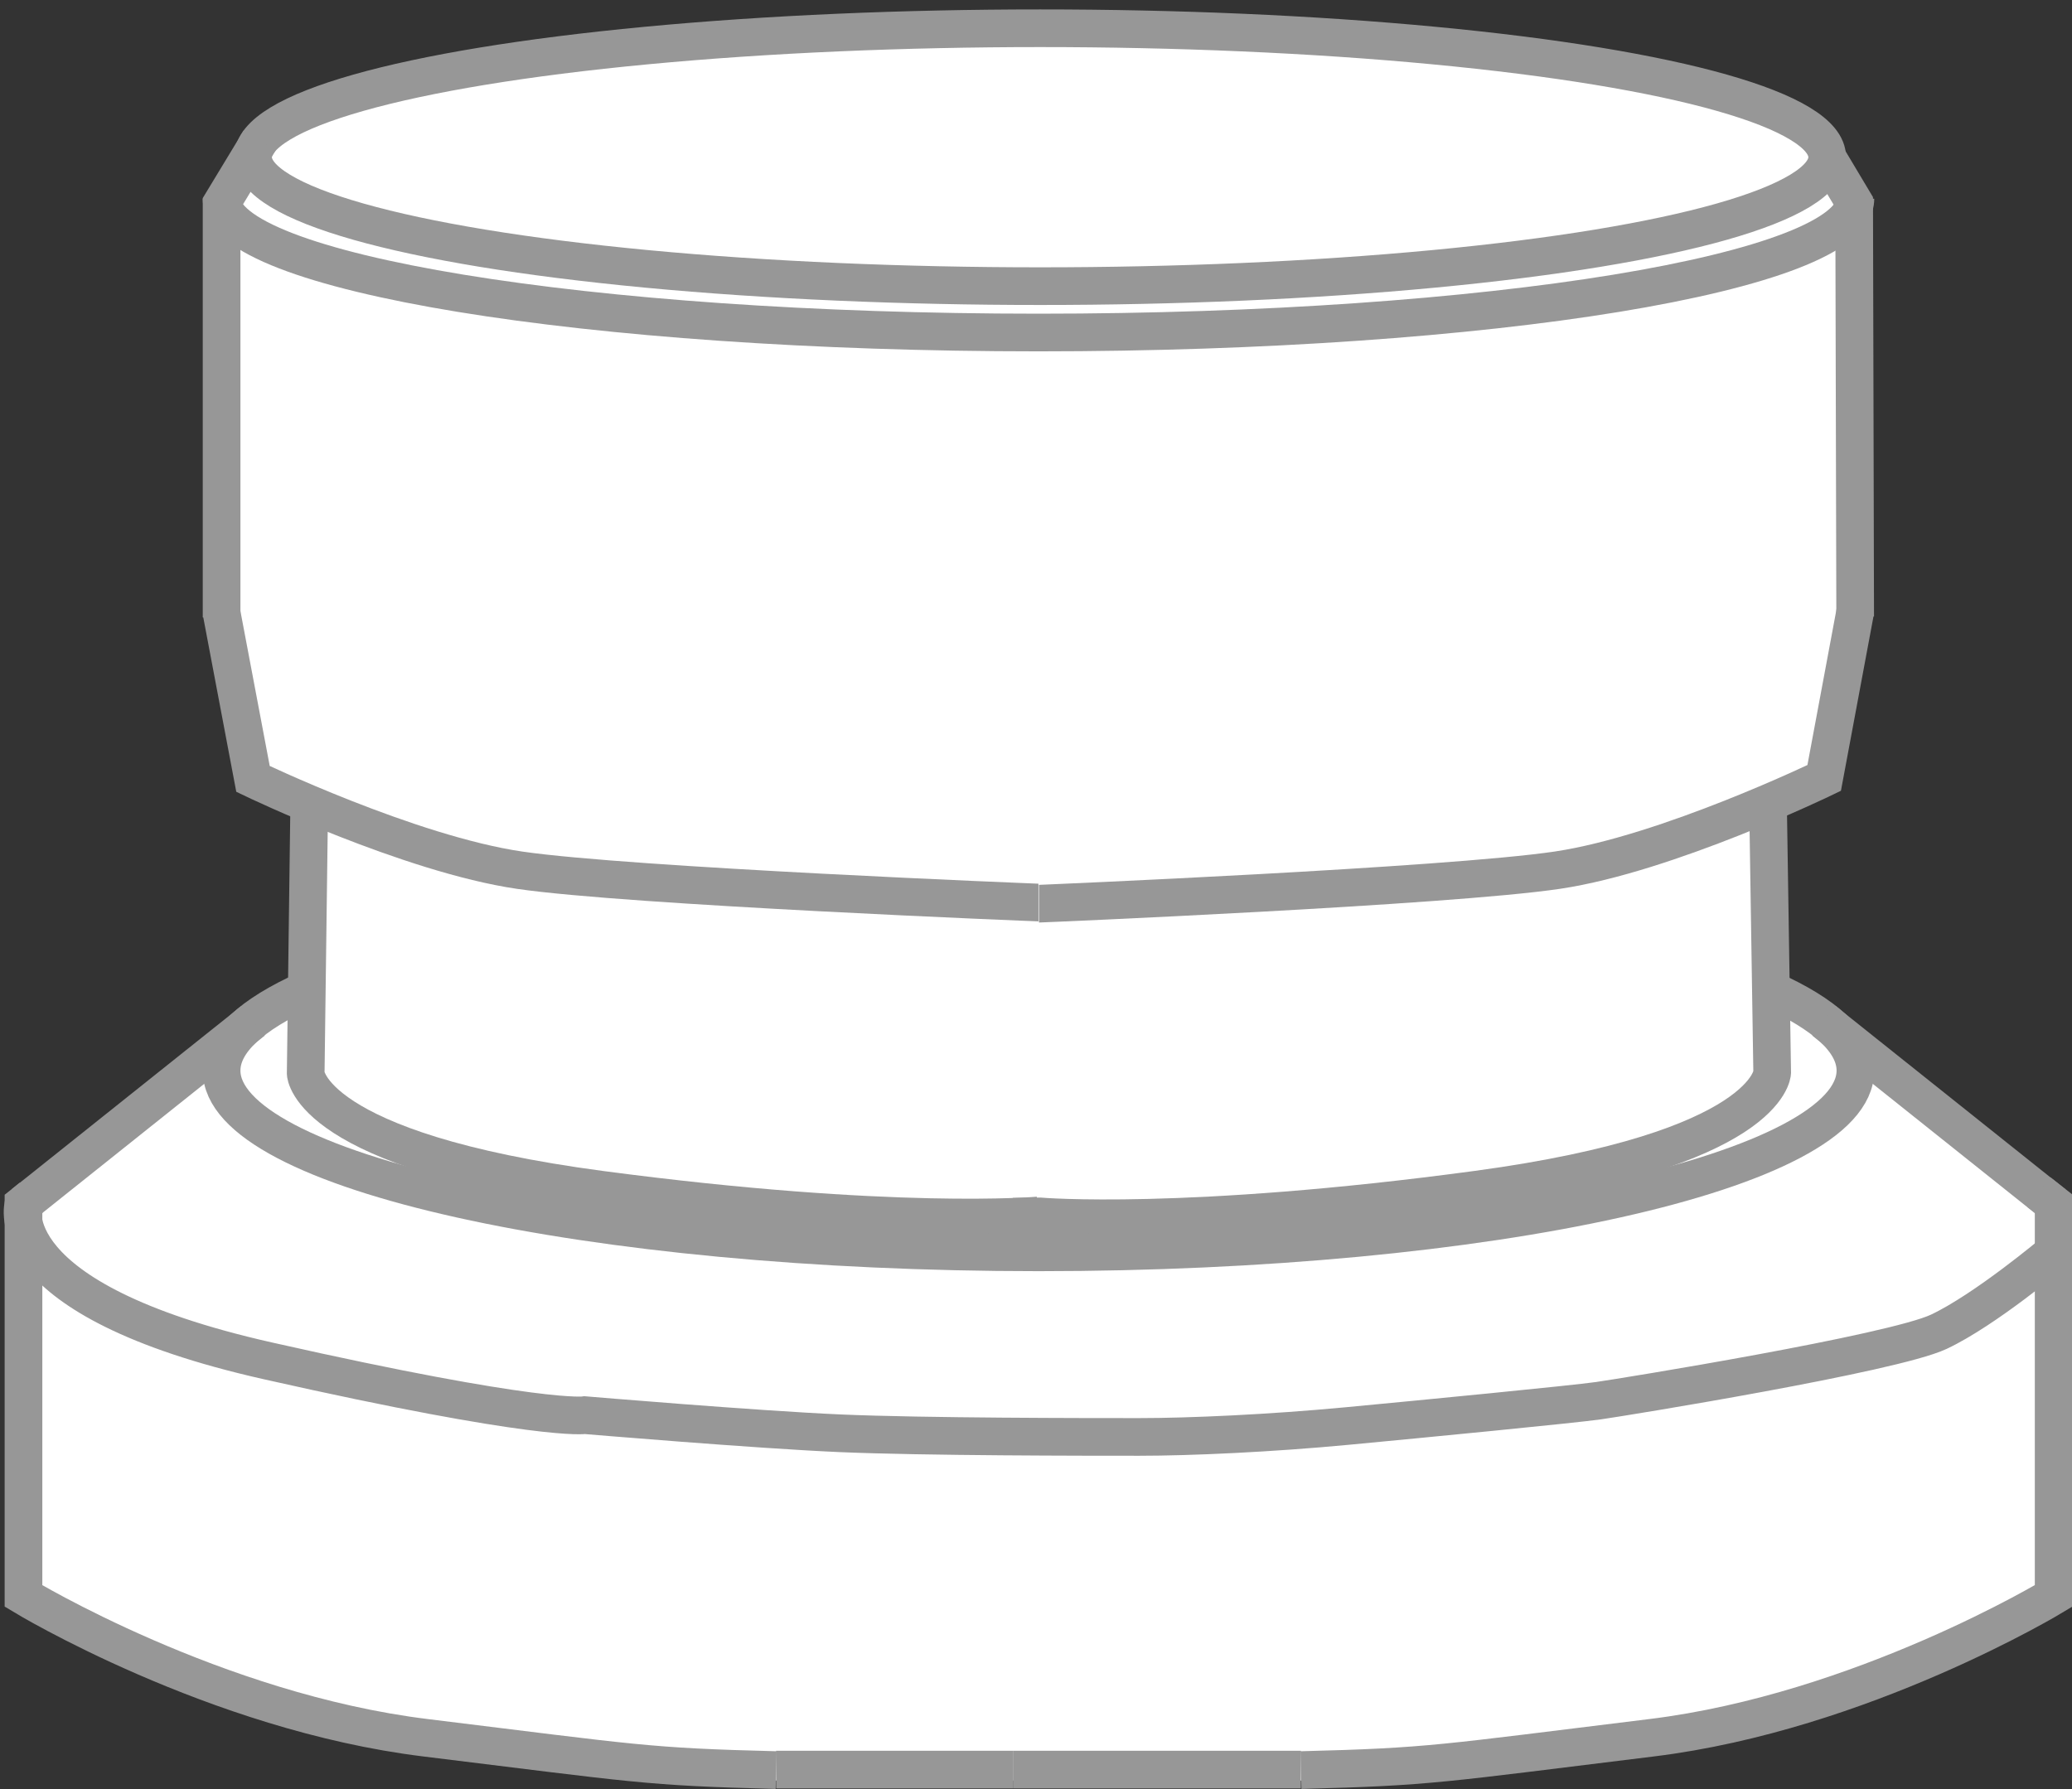 <?xml version="1.0" encoding="UTF-8"?>
<svg width="440px" height="380px" viewBox="0 0 440 380" version="1.1" xmlns="http://www.w3.org/2000/svg" xmlns:xlink="http://www.w3.org/1999/xlink">
    <rect x="0" y="0" width="440" height="380" fill="#333333" stroke="none"/>
    <!-- Generator: Sketch 41.2 (35397) - http://www.bohemiancoding.com/sketch -->
    <title>button</title>
    <desc>Created with Sketch.</desc>
    <defs></defs>
    <g id="Page-1" stroke="none" stroke-width="1" fill="none" fill-rule="evenodd">
        <g id="powermate-copy-3" transform="translate(4, 6)">
            <path d="M42.381,36.219 L42.381,125.374 L49.157,160.633 L61.055,166.043 L60.38,204.323 L0.401,250.131 L0.251,334.46 C0.251,334.46 41.565,355.303 68.755,361.689 C95.944,368.076 160.924,372.199 160.924,372.199 L211.378,372.199 L272.44,372.199 C272.44,372.199 341.767,367.506 372.957,360.239 C404.146,352.972 432.712,334.855 432.712,334.855 L432.954,250.179 L372.957,204.207 L372.496,165.628 L384.273,160.128 L391.008,125.22 L390.819,36.448 C390.819,36.448 391.008,36.448 384.303,26.45 C356.202,-9.998 76.264,-4.53 51.113,23.644 C42.381,36.448 42.381,36.219 42.381,36.219 Z" id="Path-2" fill="#FFFFFF"></path>
            <ellipse id="Oval" stroke="#979797" stroke-width="8" cx="216.875" cy="27.389" rx="167.138" ry="27.389"></ellipse>
            <path d="M390.006,36.209 C390.006,51.888 312.336,64.627 216.53,64.627 C120.725,64.627 43.055,51.888 43.055,36.209" id="Shape" stroke="#979797" stroke-width="8"></path>
            <polyline id="Shape" stroke="#979797" stroke-width="8" points="43.055 125.148 43.055 37.189 51.167 23.793"></polyline>
            <path d="M43.055,124.168 L49.728,159.445 C49.728,159.445 82.964,175.418 106.383,178.838 C129.803,182.258 216.185,185.698 216.52,185.698" id="Shape" stroke="#979797" stroke-width="8"></path>
            <path d="M61.664,164.796 L60.915,222.034 C60.915,222.034 61.605,238.468 123.603,246.689 C185.6,254.911 216.52,252.167 216.52,252.167" id="Shape" stroke="#979797" stroke-width="8"></path>
            <polyline id="Shape" stroke="#979797" stroke-width="8" points="389.956 124.942 389.74 36.973 384.013 27.389"></polyline>
            <path d="M389.956,123.962 L383.372,159.24 C383.372,159.24 350.136,175.33 326.756,178.819 C303.376,182.307 216.974,185.943 216.629,185.943" id="Shape" stroke="#979797" stroke-width="8"></path>
            <path d="M371.446,164.62 L372.333,221.848 C372.333,221.848 371.682,238.291 309.724,246.66 C247.766,255.028 216.816,252.363 216.816,252.363 L211.119,252.441" id="Shape" stroke="#979797" stroke-width="8"></path>
            <path d="M371.919,204.199 C383.5,209.373 390.006,215.214 390.006,221.387 C390.006,242.711 312.336,259.997 216.53,259.997 C120.725,259.997 43.055,242.711 43.055,221.387 C43.055,215.253 49.481,209.452 60.915,204.307" id="Shape" stroke="#979797" stroke-width="8"></path>
            <path d="M49.728,210.824 L0.987,249.717" id="Shape" stroke="#979797" stroke-width="8"></path>
            <path d="M0.987,249.717 C0.987,249.717 -5.242,269.933 52.833,283.035 C110.908,296.137 120.202,294.579 120.202,294.579 C120.202,294.579 156.593,297.656 174.413,298.43 C192.234,299.204 227.067,299.204 237.909,299.204 C248.751,299.204 265.784,298.43 282.047,296.891 C298.31,295.353 330.058,292.276 335.479,291.502 C340.9,290.728 397.861,281.497 407.708,276.871 C417.555,272.246 432.083,260.007 432.083,260.007" id="Shape" stroke="#979797" stroke-width="8"></path>
            <path d="M160.811,369.965 C133.213,369.279 131.192,368.593 86.404,363.106 C41.616,357.618 0.987,332.982 0.987,332.982 L0.987,249.688 L2.702,248.316" id="Shape" stroke="#979797" stroke-width="8"></path>
            <path d="M160.811,369.861 L211.099,369.861" id="Shape" stroke="#979797" stroke-width="8"></path>
            <path d="M383.333,210.824 L432.073,249.717" id="Shape" stroke="#979797" stroke-width="8"></path>
            <path d="M272.269,369.965 C299.868,369.279 301.888,368.593 346.676,363.106 C391.464,357.618 432.103,332.973 432.103,332.973 L432.103,249.678 L428.988,247.228" id="Shape" stroke="#979797" stroke-width="8"></path>
            <path d="M272.249,369.861 L211.099,369.861" id="Shape" stroke="#979797" stroke-width="8"></path>
        </g>
    </g>
</svg>
